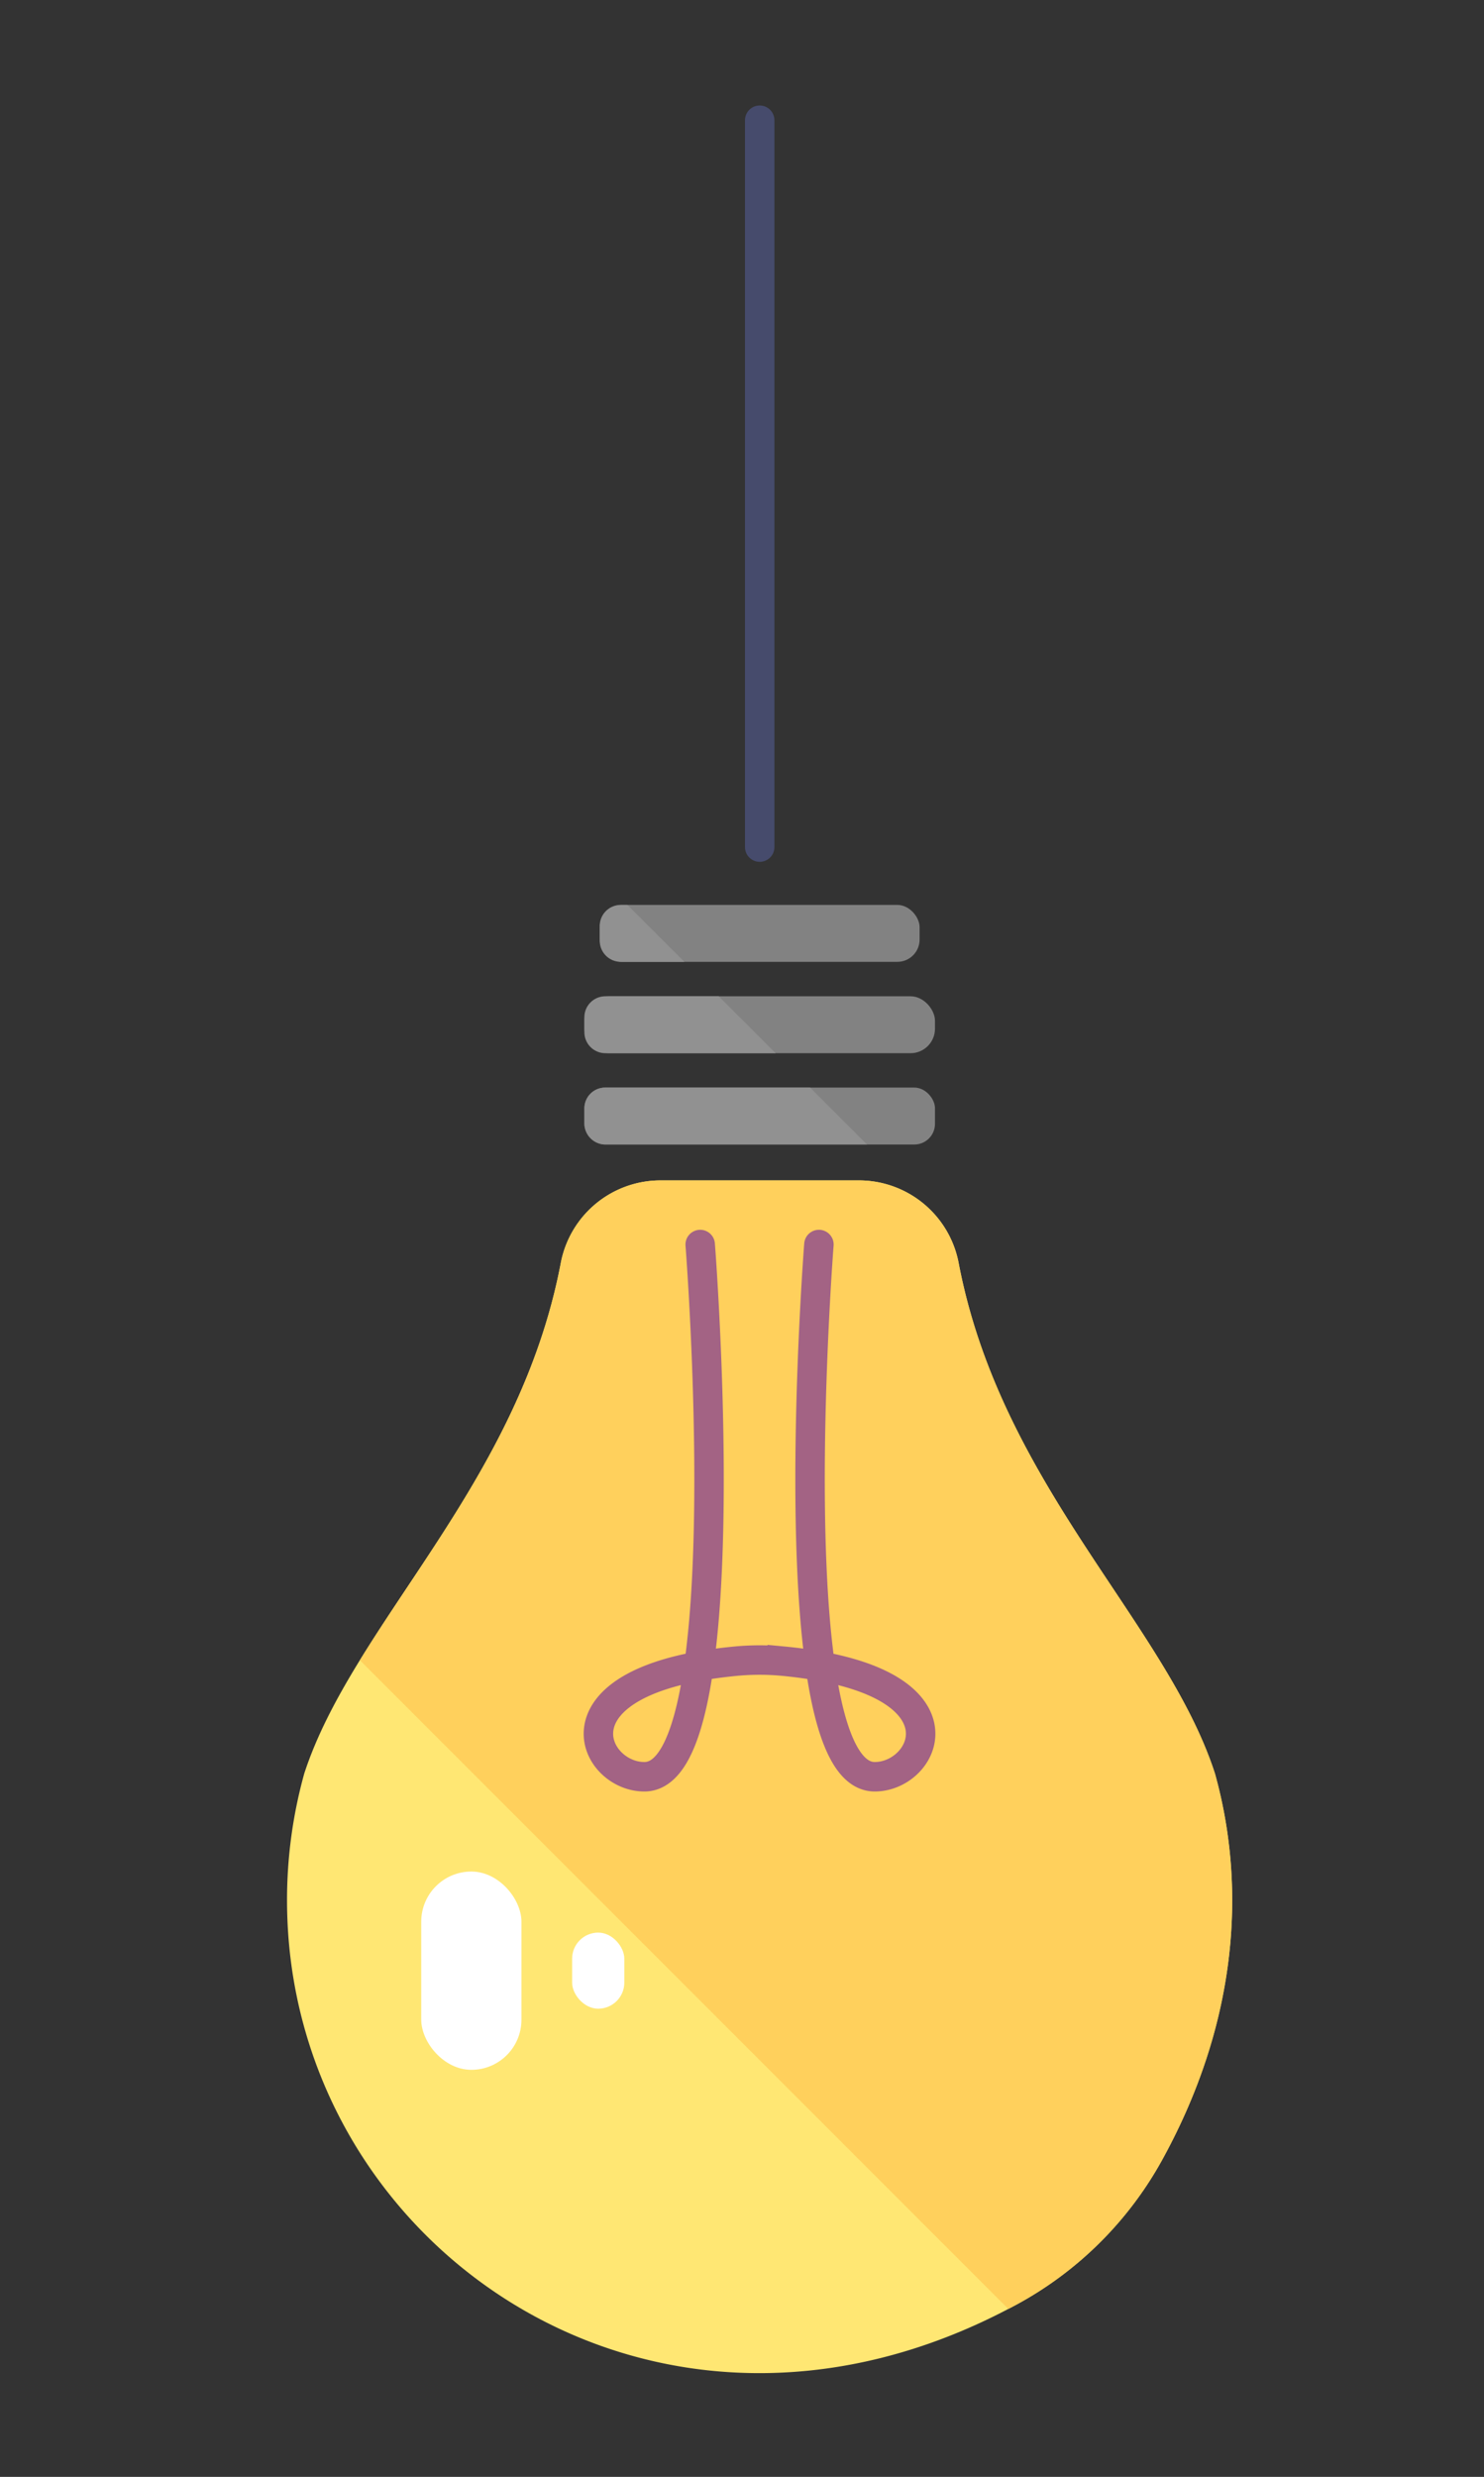 <svg id="Layer_1" data-name="Layer 1" xmlns="http://www.w3.org/2000/svg" viewBox="0 0 251.89 420.23"><rect x="0" y="0" width="251.89" height="420.23" fill="#333333" stroke="none"/><defs><style>.cls-1{fill:#ffe773;}.cls-2{fill:#828282;}.cls-3{fill:#ffd05c;}.cls-4,.cls-7{fill:none;stroke-linecap:round;stroke-miterlimit:10;stroke-width:5px;}.cls-4{stroke:#a36384;}.cls-5{fill:#fff;}.cls-6{fill:#919191;}.cls-7{stroke:#464b6c;}</style></defs><title>onbulb</title><path class="cls-1" d="M145.69,200.27a17.23,17.23,0,0,1,17,13.89c7.17,37.85,35.22,61.09,43.53,86.75h0c5.52,19.84,3.6,42.77-9,65.61a61.82,61.82,0,0,1-24.79,24.54c-61.6,33.38-123.71-10.37-123.71-68.62a80,80,0,0,1,2.92-21.53h0C60,275.25,88.05,252,95.21,214.16a17.23,17.23,0,0,1,17-13.89Z"/><rect class="cls-2" x="99.19" y="184.52" width="59.51" height="9.66" rx="3.5"/><rect class="cls-2" x="99.19" y="169.03" width="59.51" height="9.66" rx="4.15"/><rect class="cls-2" x="101.8" y="153.53" width="54.29" height="9.66" rx="3.78"/><path class="cls-3" d="M172.47,391.05l-1.32.69L61.09,281.68c11.72-19.08,28.76-39.22,34.12-67.52a17.23,17.23,0,0,1,17-13.89h33.49a17.23,17.23,0,0,1,17,13.89c7.17,37.85,35.22,61.09,43.53,86.75h0c5.52,19.84,3.6,42.77-9,65.61A61.82,61.82,0,0,1,172.47,391.05Z"/><path class="cls-4" d="M139,211.15s-7.07,90.28,9.47,90.3c9,0,16.62-16.6-15.7-19.63a42.94,42.94,0,0,0-7.69,0c-32.32,3-24.72,19.64-15.7,19.63,16.54,0,9.47-90.3,9.47-90.3"/><rect class="cls-5" x="71.5" y="317.53" width="17.01" height="33.64" rx="8.5"/><rect class="cls-5" x="97.11" y="327.89" width="8.86" height="12.91" rx="4.43"/><path class="cls-6" d="M102.74,194.18a3.56,3.56,0,0,1-3.55-3.55v-2.55a3.57,3.57,0,0,1,3.55-3.56H137.5l9.66,9.66Z"/><path class="cls-6" d="M102.74,178.69a3.57,3.57,0,0,1-3.55-3.56v-2.55a3.56,3.56,0,0,1,3.55-3.55H122l9.66,9.66Z"/><path class="cls-6" d="M105.35,163.19a3.57,3.57,0,0,1-3.55-3.56v-2.55a3.56,3.56,0,0,1,3.55-3.55h1.15l9.67,9.66Z"/><line class="cls-7" x1="128.95" y1="20.4" x2="128.95" y2="143.72"/></svg>